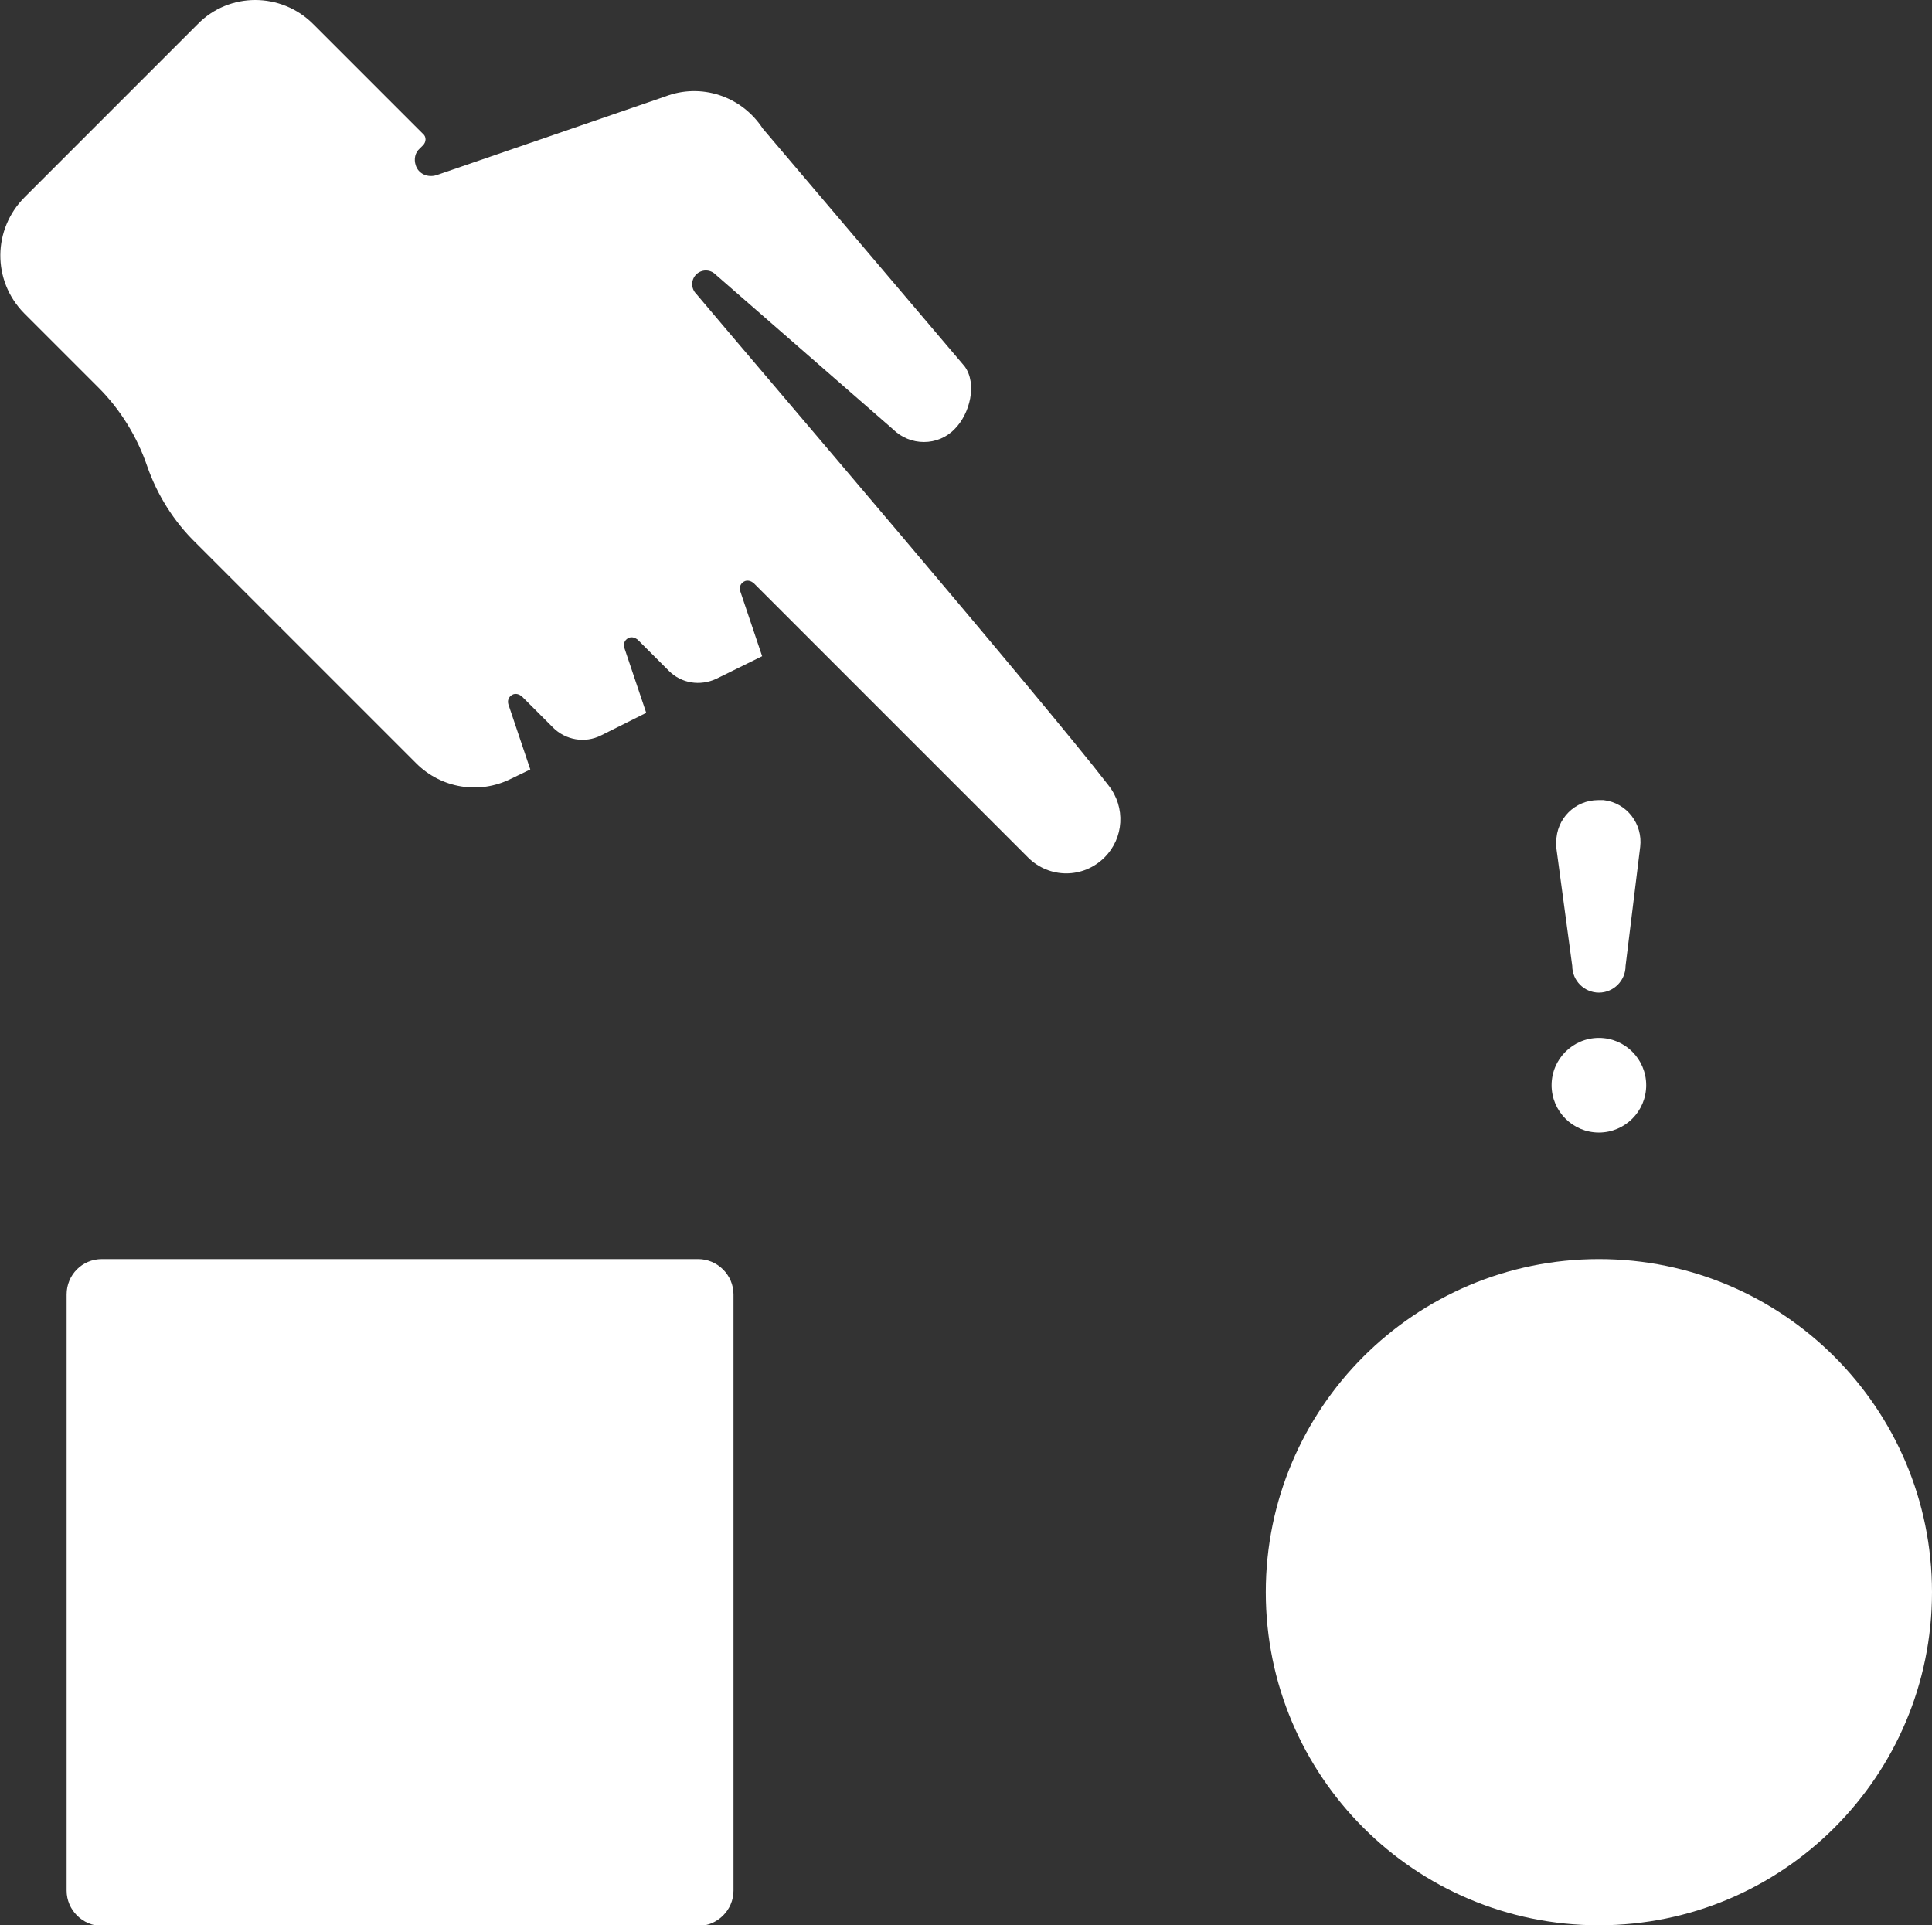 <svg enable-background="new 0 0 290 289" viewBox="0 0 290 289" xmlns="http://www.w3.org/2000/svg"><rect x="0" y="0" width="290" height="289" fill="#333333" stroke="none"/><g fill="#fff"><path d="m 240 189 c 27.61 0 50 22.39 50 50 s -22.39 50 -50 50 -50 -22.39 -50 -50 22.39 -50 50 -50 z"/><path d="m 15.3 189 h 89.5 c 2.9 0 5.3 2.4 5.3 5.3 v 89.5 c 0 2.9 -2.4 5.3 -5.3 5.3 h -89.5 c -2.9 0 -5.3 -2.4 -5.3 -5.3 v -89.5 c 0 -2.9 2.3 -5.3 5.3 -5.3 z"/><path d="m 104.5 44.1 c -.8 -.8 -.8 -2.1 0 -2.9 s 2.1 -.8 2.9 0 l 26.6 23.2 c 2.6 2.6 6.8 2.6 9.3 0 2.3 -2.3 3.4 -6.8 1.5 -9.4 l -30.3 -35.7 c -3.2 -4.9 -9.3 -6.9 -14.7 -4.8 l -34.3 11.8 c -1.3 .4 -2.7 -.2 -3.1 -1.5 -.3 -.9 -.1 -1.9 .6 -2.5 l .5 -.5 c .5 -.5 .5 -1.3 0 -1.7 l -16.5 -16.5 c -4.8 -4.8 -12.6 -4.8 -17.3 0 l -26 26 c -4.8 4.8 -4.9 12.5 -.1 17.4 0 0 0 0 .1 .1 l 11.1 11.1 c 3.3 3.3 5.8 7.4 7.3 11.8 1.5 4.3 4 8.3 7.3 11.5 l 33.1 33.1 c 3.7 3.7 9.4 4.7 14.2 2.3 l 2.9 -1.4 -3.3 -9.8 c -.2 -.7 .2 -1.3 .8 -1.5 .4 -.1 .8 0 1.2 .3 l 4.7 4.7 c 1.9 1.9 4.8 2.4 7.2 1.2 l 6.8 -3.4 -3.3 -9.8 c -.2 -.7 .2 -1.3 .8 -1.5 .4 -.1 .8 0 1.2 .3 l 4.7 4.7 c 1.9 1.9 4.7 2.3 7.1 1.2 l 6.9 -3.4 -3.3 -9.8 c -.2 -.7 .2 -1.3 .8 -1.5 .4 -.1 .8 0 1.2 .3 l 13.7 13.7 27.5 27.5 c 3.2 3.2 8.3 3.2 11.5 0 2.9 -2.9 3.2 -7.5 .6 -10.8 -9.7 -12.6 -52.9 -63.1 -61.9 -73.8 z"/><path d="m 240 155.8 c 3.92 0 7.1 3.18 7.1 7.1 s -3.18 7.1 -7.1 7.1 -7.1 -3.18 -7.1 -7.1 3.18 -7.1 7.1 -7.1 z"/><path d="m 236 145 c 0 2.2 1.8 4 4 4 s 4 -1.8 4 -4 l 2.2 -17.9 c .4 -3.4 -2 -6.6 -5.5 -7 -.3 0 -.5 0 -.8 0 -3.5 0 -6.3 2.8 -6.3 6.3 v .8 z"/></g></svg>